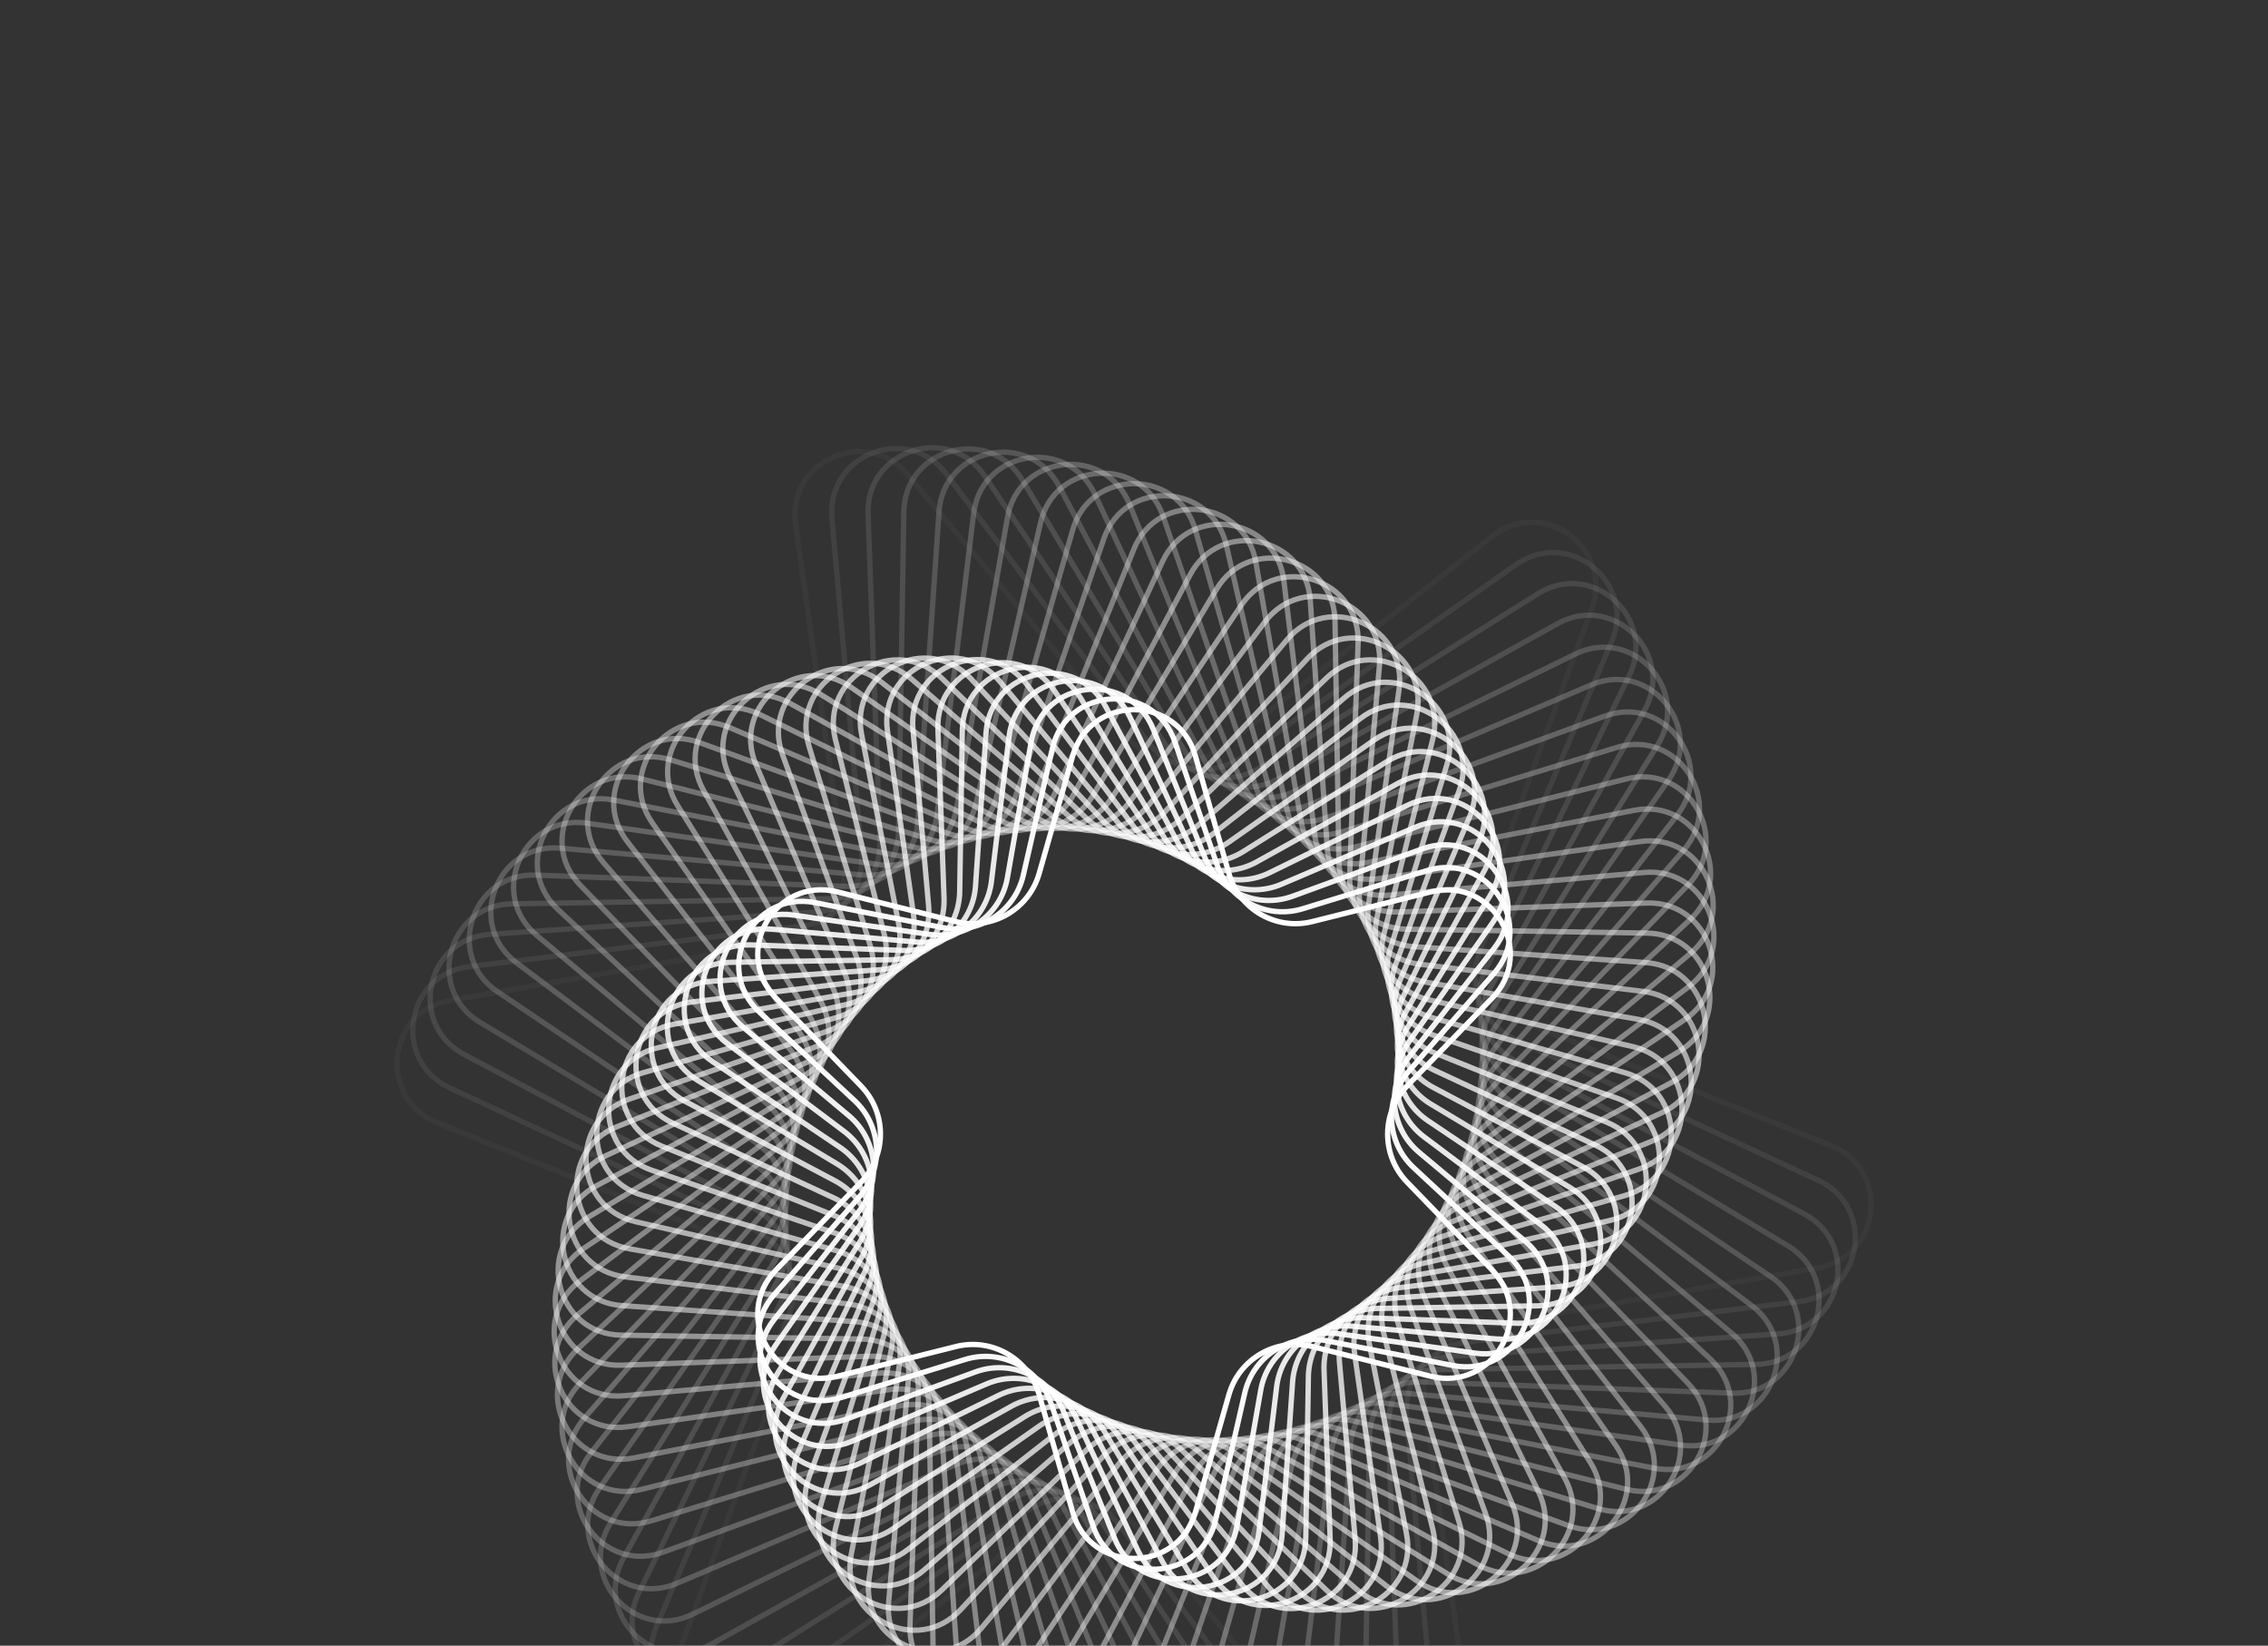 <svg width="601" height="436" viewBox="0 0 601 436" fill="none" xmlns="http://www.w3.org/2000/svg">
<rect x="0" y="0" width="601" height="436" fill="#333333" stroke="none"/>
<path opacity="0.034" d="M115.798 297.406C100.017 291.053 102.441 267.997 119.197 265.064L208.563 249.422C218.305 247.717 224.936 238.59 223.547 228.799L210.808 138.973C208.419 122.13 229.598 112.701 240.516 125.746L298.745 195.318C305.093 202.902 316.312 204.081 324.097 197.983L395.519 142.038C408.911 131.547 427.666 145.174 421.828 161.152L390.691 246.367C387.297 255.655 391.886 265.961 401.06 269.654L485.221 303.534C501.002 309.887 498.578 332.943 481.821 335.876L392.455 351.518C382.714 353.223 376.083 362.35 377.472 372.141L390.211 461.967C392.6 478.81 371.421 488.239 360.503 475.194L302.273 405.622C295.926 398.038 284.707 396.859 276.922 402.957L205.5 458.903C192.108 469.393 173.352 455.766 179.191 439.788L210.327 354.574C213.721 345.285 209.133 334.979 199.959 331.286L115.798 297.406Z" stroke="white" stroke-width="1.415"/>
<path opacity="0.069" d="M119.17 288.211C103.743 281.041 107.37 258.144 124.257 256.092L212.251 245.4C222.068 244.207 229.167 235.44 228.293 225.589L220.456 137.296C218.952 120.351 240.596 112.043 250.816 125.642L304.073 196.5C310.014 204.405 321.157 206.17 329.25 200.488L401.796 149.555C415.719 139.78 433.736 154.369 427.069 170.02L392.332 251.57C388.457 260.669 392.499 271.201 401.467 275.369L481.85 312.729C497.277 319.899 493.65 342.796 476.763 344.848L388.769 355.54C378.952 356.733 371.853 365.501 372.727 375.351L380.564 463.644C382.067 480.589 360.424 488.897 350.204 475.299L296.947 404.44C291.006 396.535 279.863 394.77 271.77 400.452L199.224 451.386C185.301 461.161 167.284 446.571 173.951 430.92L208.688 349.37C212.563 340.272 208.521 329.74 199.553 325.572L119.17 288.211Z" stroke="white" stroke-width="1.415"/>
<path opacity="0.103" d="M122.989 279.36C107.958 271.393 112.778 248.716 129.75 247.551L216.103 241.621C225.969 240.944 233.518 232.56 233.16 222.678L230.031 136.178C229.416 119.177 251.464 112.014 260.959 126.129L309.27 197.948C314.79 206.153 325.825 208.499 334.205 203.248L407.551 157.288C421.966 148.255 439.195 163.767 431.718 179.048L393.677 256.797C389.33 265.679 392.816 276.408 401.554 281.04L478.03 321.58C493.06 329.548 488.24 352.224 471.268 353.389L384.915 359.319C375.049 359.996 367.501 368.38 367.858 378.262L370.988 464.762C371.603 481.763 349.554 488.927 340.059 474.811L291.748 402.992C286.228 394.787 275.193 392.441 266.813 397.692L193.467 443.652C179.052 452.685 161.824 437.173 169.3 421.892L207.342 344.144C211.688 335.261 208.202 324.532 199.464 319.9L122.989 279.36Z" stroke="white" stroke-width="1.415"/>
<path opacity="0.138" d="M127.23 270.874C112.637 262.13 118.637 239.737 135.646 239.462L220.108 238.094C229.995 237.933 237.972 229.956 238.133 220.068L239.501 135.607C239.776 118.598 262.169 112.598 270.913 127.19L314.328 199.652C319.411 208.135 330.308 211.055 338.951 206.25L412.781 165.204C427.649 156.938 444.042 173.331 435.776 188.199L394.73 262.029C389.925 270.672 392.844 281.569 401.328 286.651L473.789 330.067C488.382 338.81 482.381 361.203 465.372 361.479L380.911 362.847C371.023 363.007 363.046 370.984 362.886 380.872L361.518 465.333C361.242 482.342 338.849 488.343 330.106 473.75L286.69 401.288C281.608 392.805 270.711 389.886 262.068 394.691L188.238 435.736C173.37 444.003 156.977 427.61 165.243 412.741L206.289 338.912C211.094 330.269 208.174 319.372 199.691 314.289L127.23 270.874Z" stroke="white" stroke-width="1.415"/>
<path opacity="0.172" d="M131.864 262.771C117.749 253.276 124.913 231.227 141.914 231.842L224.248 234.821C234.131 235.179 242.514 227.63 243.192 217.764L248.835 135.569C250.001 118.598 272.677 113.778 280.645 128.808L319.232 201.601C323.864 210.339 334.593 213.825 343.476 209.478L417.48 173.269C432.761 165.792 448.273 183.021 439.241 197.436L395.494 267.25C390.243 275.63 392.588 286.665 400.794 292.184L469.154 338.169C483.27 347.664 476.106 369.713 459.105 369.098L376.771 366.119C366.888 365.761 358.505 373.31 357.827 383.176L352.183 465.371C351.018 482.342 328.342 487.162 320.374 472.132L281.786 399.339C277.155 390.602 266.426 387.115 257.543 391.462L183.538 427.671C168.258 435.148 152.745 417.92 161.778 403.504L205.525 333.69C210.776 325.31 208.43 314.275 200.225 308.756L131.864 262.771Z" stroke="white" stroke-width="1.415"/>
<path opacity="0.207" d="M136.864 255.069C123.265 244.849 131.573 223.206 148.518 224.709L228.508 231.809C238.358 232.683 247.125 225.584 248.318 215.767L258.005 136.049C260.057 119.162 282.954 115.535 290.124 130.962L323.971 203.785C328.139 212.752 338.671 216.795 347.769 212.92L421.65 181.45C437.301 174.783 451.89 192.8 442.115 206.722L395.972 272.446C390.29 280.539 392.055 291.682 399.96 297.623L464.154 345.871C477.753 356.092 469.445 377.735 452.5 376.231L372.51 369.131C362.66 368.257 353.893 375.357 352.7 385.174L343.013 464.891C340.961 481.779 318.064 485.405 310.894 469.979L277.047 397.156C272.879 388.188 262.347 384.145 253.249 388.021L179.368 419.491C163.718 426.157 149.128 408.141 158.903 394.218L205.046 328.495C210.728 320.401 208.964 309.259 201.058 303.317L136.864 255.069Z" stroke="white" stroke-width="1.415"/>
<path opacity="0.241" d="M142.2 247.785C129.155 236.867 138.584 215.688 155.427 218.077L232.872 229.06C242.663 230.449 251.79 223.818 253.495 214.077L266.981 137.028C269.914 120.271 292.97 117.848 299.323 133.629L328.534 206.19C332.227 215.364 342.533 219.952 351.821 216.558L425.29 189.713C441.268 183.875 454.895 202.63 444.405 216.022L396.17 277.6C390.072 285.385 391.251 296.604 398.835 302.952L458.818 353.155C471.863 364.074 462.434 385.252 445.591 382.864L368.146 371.88C358.355 370.492 349.228 377.123 347.523 386.864L334.037 463.912C331.104 480.669 308.048 483.092 301.695 467.311L272.485 394.75C268.792 385.577 258.486 380.988 249.197 384.382L175.728 411.227C159.75 417.066 146.123 398.31 156.613 384.918L204.848 323.34C210.946 315.555 209.767 304.336 202.183 297.989L142.2 247.785Z" stroke="white" stroke-width="1.415"/>
<path opacity="0.276" d="M147.844 240.932C135.388 229.346 145.913 208.69 162.608 211.957L237.326 226.578C247.031 228.477 256.493 222.333 258.705 212.694L275.739 138.489C279.545 121.908 302.696 120.695 308.214 136.787L332.911 208.806C336.119 218.16 346.171 223.281 355.624 220.378L428.405 198.027C444.667 193.033 457.293 212.476 446.117 225.3L396.095 282.698C389.598 290.153 390.188 301.419 397.429 308.154L453.176 360.009C465.632 371.595 455.107 392.251 438.413 388.984L363.694 374.363C353.989 372.464 344.528 378.608 342.315 388.247L325.282 462.453C321.476 479.033 298.324 480.246 292.806 464.155L268.109 392.136C264.901 382.781 254.85 377.66 245.396 380.563L172.615 402.914C156.353 407.908 143.727 388.466 154.904 375.641L204.925 318.243C211.423 310.788 210.832 299.522 203.591 292.787L147.844 240.932Z" stroke="white" stroke-width="1.415"/>
<path opacity="0.31" d="M153.762 234.521C141.93 222.299 153.521 202.221 170.022 206.358L241.852 224.363C251.444 226.767 261.214 221.126 263.928 211.617L284.25 140.408C288.918 124.05 312.101 124.05 316.77 140.408L337.092 211.617C339.806 221.126 349.575 226.767 359.168 224.363L430.997 206.358C447.498 202.221 459.09 222.298 447.257 234.521L395.75 287.724C388.871 294.829 388.871 306.111 395.75 313.216L447.257 366.419C459.09 378.641 447.498 398.719 430.997 394.582L359.168 376.577C349.575 374.173 339.806 379.814 337.092 389.323L316.77 460.532C312.101 476.89 288.918 476.89 284.25 460.532L263.928 389.323C261.214 379.814 251.444 374.173 241.852 376.577L170.022 394.582C153.521 398.719 141.93 378.641 153.762 366.419L205.27 313.216C212.148 306.111 212.148 294.829 205.27 287.724L153.762 234.521Z" stroke="white" stroke-width="1.415"/>
<path opacity="0.345" d="M159.925 228.562C148.749 215.737 161.375 196.294 177.637 201.288L246.433 222.416C255.887 225.319 265.938 220.198 269.146 210.843L292.491 142.767C298.009 126.676 321.161 127.889 324.967 144.469L341.068 214.613C343.28 224.251 352.741 230.395 362.446 228.496L433.074 214.675C449.769 211.408 460.294 232.065 447.838 243.651L395.143 292.666C387.902 299.402 387.312 310.668 393.809 318.123L441.092 372.378C452.269 385.203 439.642 404.646 423.38 399.652L354.584 378.524C345.13 375.621 335.079 380.742 331.871 390.097L308.526 458.173C303.008 474.264 279.857 473.051 276.051 456.471L259.95 386.327C257.737 376.689 248.276 370.545 238.571 372.444L167.943 386.265C151.248 389.532 140.723 368.875 153.179 357.289L205.874 308.274C213.115 301.538 213.706 290.273 207.208 282.817L159.925 228.562Z" stroke="white" stroke-width="1.415"/>
<path opacity="0.379" d="M166.305 223.063C155.815 209.671 169.441 190.916 185.42 196.754L251.058 220.738C260.347 224.132 270.653 219.544 274.346 210.37L300.443 145.542C306.796 129.762 329.852 132.185 332.785 148.942L344.834 217.779C346.539 227.52 355.665 234.151 365.457 232.762L434.648 222.949C451.491 220.561 460.92 241.739 447.875 252.658L394.285 297.511C386.701 303.858 385.522 315.077 391.62 322.862L434.714 377.877C445.204 391.269 431.577 410.025 415.599 404.186L349.96 380.202C340.672 376.808 330.366 381.397 326.673 390.571L300.575 455.398C294.222 471.179 271.166 468.756 268.233 451.999L256.185 383.162C254.48 373.421 245.353 366.79 235.562 368.179L166.371 377.991C149.528 380.38 140.098 359.201 153.144 348.283L206.734 303.43C214.317 297.083 215.497 285.863 209.398 278.078L166.305 223.063Z" stroke="white" stroke-width="1.415"/>
<path opacity="0.414" d="M172.868 218.031C163.093 204.108 177.683 186.091 193.333 192.758L255.71 219.328C264.808 223.203 275.34 219.16 279.508 210.192L308.084 148.709C315.254 133.283 338.151 136.909 340.203 153.797L348.381 221.101C349.574 230.918 358.342 238.017 368.192 237.143L435.726 231.149C452.671 229.645 460.979 251.288 447.38 261.509L393.182 302.244C385.276 308.185 383.512 319.328 389.194 327.421L428.152 382.91C437.927 396.833 423.337 414.85 407.686 408.183L345.31 381.613C336.212 377.738 325.68 381.781 321.512 390.749L292.936 452.232C285.766 467.658 262.868 464.032 260.816 447.144L252.638 379.84C251.445 370.023 242.678 362.924 232.828 363.798L165.294 369.792C148.349 371.296 140.041 349.653 153.64 339.432L207.838 298.697C215.743 292.756 217.508 281.613 211.826 273.52L172.868 218.031Z" stroke="white" stroke-width="1.415"/>
<path opacity="0.448" d="M179.583 213.467C170.55 199.052 186.063 181.824 201.343 189.3L260.371 218.182C269.254 222.528 279.983 219.042 284.615 210.305L315.393 152.243C323.361 137.213 346.037 142.033 347.203 159.004L351.704 224.565C352.382 234.431 360.765 241.98 370.648 241.622L436.32 239.246C453.321 238.631 460.485 260.679 446.37 270.174L391.843 306.853C383.638 312.373 381.292 323.408 386.543 331.788L421.437 387.474C430.47 401.889 414.957 419.117 399.677 411.641L340.649 382.759C331.766 378.412 321.037 381.899 316.405 390.636L285.626 448.698C277.659 463.728 254.982 458.908 253.817 441.936L249.315 376.376C248.638 366.51 240.254 358.961 230.372 359.319L164.699 361.695C147.699 362.31 140.535 340.261 154.65 330.766L209.177 294.087C217.382 288.568 219.728 277.533 214.477 269.153L179.583 213.467Z" stroke="white" stroke-width="1.415"/>
<path opacity="0.483" d="M186.419 209.375C178.153 194.507 194.546 178.114 209.414 186.38L265.028 217.299C273.671 222.104 284.568 219.184 289.651 210.701L322.355 156.118C331.098 141.525 353.491 147.525 353.767 164.534L354.797 228.157C354.957 238.045 362.934 246.022 372.822 246.182L436.445 247.213C453.454 247.488 459.454 269.881 444.862 278.625L390.278 311.329C381.795 316.411 378.875 327.308 383.681 335.951L414.599 391.565C422.865 406.434 406.472 422.826 391.604 414.56L335.99 383.642C327.347 378.836 316.45 381.756 311.367 390.239L278.663 444.823C269.92 459.415 247.527 453.415 247.252 436.406L246.221 372.783C246.061 362.895 238.084 354.918 228.196 354.758L164.573 353.728C147.564 353.452 141.564 331.059 156.156 322.316L210.74 289.612C219.223 284.529 222.143 273.632 217.338 264.989L186.419 209.375Z" stroke="white" stroke-width="1.415"/>
<path opacity="0.517" d="M193.348 205.755C185.872 190.474 203.1 174.962 217.515 183.995L269.669 216.675C278.049 221.926 289.084 219.581 294.603 211.375L328.956 160.307C338.451 146.192 360.499 153.356 359.884 170.357L357.659 231.863C357.301 241.746 364.85 250.129 374.716 250.807L436.118 255.023C453.09 256.188 457.91 278.865 442.88 286.832L388.501 315.659C379.763 320.29 376.277 331.019 380.623 339.902L407.673 395.186C415.15 410.467 397.921 425.979 383.506 416.946L331.352 384.266C322.973 379.015 311.938 381.361 306.418 389.566L272.066 440.634C262.571 454.749 240.522 447.585 241.137 430.585L243.363 369.078C243.72 359.195 236.172 350.812 226.306 350.134L164.903 345.918C147.932 344.753 143.112 322.076 158.142 314.109L212.521 285.283C221.258 280.651 224.744 269.922 220.398 261.039L193.348 205.755Z" stroke="white" stroke-width="1.415"/>
<path opacity="0.552" d="M200.336 202.603C193.669 186.952 211.686 172.363 225.609 182.138L274.275 216.305C282.368 221.987 293.511 220.223 299.452 212.317L335.178 164.783C345.399 151.185 367.042 159.493 365.538 176.438L360.281 235.667C359.407 245.518 366.507 254.285 376.323 255.478L435.352 262.65C452.239 264.702 455.866 287.6 440.439 294.77L386.516 319.832C377.548 324.001 373.506 334.532 377.381 343.631L400.684 398.337C407.35 413.988 389.334 428.578 375.411 418.803L326.745 384.635C318.651 378.953 307.509 380.717 301.567 388.623L265.841 436.157C255.621 449.756 233.977 441.448 235.481 424.503L240.738 365.273C241.613 355.422 234.513 346.655 224.696 345.462L165.667 338.29C148.78 336.238 145.154 313.34 160.58 306.17L214.503 281.108C223.471 276.94 227.514 266.408 223.639 257.31L200.336 202.603Z" stroke="white" stroke-width="1.415"/>
<path opacity="0.586" d="M207.356 199.917C201.517 183.939 220.273 170.313 233.665 180.803L278.835 216.185C286.621 222.283 297.84 221.104 304.187 213.521L341.014 169.52C351.933 156.474 373.111 165.904 370.723 182.747L362.666 239.557C361.277 249.348 367.908 258.475 377.649 260.18L434.169 270.073C450.925 273.006 453.349 296.062 437.568 302.414L384.34 323.842C375.167 327.535 370.578 337.841 373.972 347.13L393.664 401.023C399.503 417.001 380.747 430.628 367.355 420.138L322.185 384.755C314.399 378.657 303.18 379.836 296.833 387.42L260.006 431.421C249.087 444.466 227.909 435.037 230.297 418.194L238.354 361.383C239.743 351.592 233.112 342.466 223.371 340.761L166.852 330.868C150.095 327.935 147.672 304.879 163.452 298.526L216.68 277.098C225.854 273.405 230.442 263.1 227.048 253.811L207.356 199.917Z" stroke="white" stroke-width="1.415"/>
<path opacity="0.621" d="M214.376 197.692C209.382 181.43 228.825 168.803 241.65 179.98L283.335 216.309C290.791 222.806 302.056 222.216 308.792 214.975L346.452 174.488C358.038 162.032 378.694 172.556 375.427 189.251L364.808 243.517C362.909 253.222 369.053 262.683 378.692 264.895L432.585 277.266C449.165 281.072 450.378 304.223 434.287 309.742L381.982 327.678C372.628 330.886 367.506 340.938 370.409 350.391L386.642 403.249C391.636 419.511 372.193 432.137 359.369 420.961L317.683 384.632C310.228 378.135 298.962 378.725 292.227 385.966L254.567 426.453C242.98 438.909 222.324 428.384 225.591 411.689L236.21 357.424C238.109 347.719 231.965 338.258 222.326 336.045L168.434 323.674C151.853 319.869 150.64 296.717 166.732 291.199L219.036 273.263C228.391 270.055 233.512 260.003 230.609 250.55L214.376 197.692Z" stroke="white" stroke-width="1.415"/>
<path opacity="0.655" d="M221.371 195.918C217.235 179.417 237.312 167.825 249.534 179.658L287.764 216.669C294.869 223.547 306.15 223.547 313.255 216.669L351.485 179.658C363.707 167.825 383.784 179.417 379.648 195.918L366.711 247.531C364.306 257.124 369.947 266.894 379.456 269.608L430.624 284.21C446.982 288.879 446.982 312.062 430.624 316.73L379.456 331.333C369.947 334.046 364.306 343.816 366.711 353.409L379.648 405.022C383.784 421.523 363.707 433.115 351.485 421.282L313.255 384.271C306.15 377.393 294.869 377.393 287.764 384.271L249.534 421.282C237.312 433.115 217.235 421.523 221.371 405.022L234.309 353.409C236.713 343.816 231.072 334.046 221.563 331.333L170.395 316.73C154.037 312.062 154.037 288.879 170.395 284.21L221.563 269.608C231.072 266.894 236.713 257.124 234.309 247.531L221.371 195.918Z" stroke="white" stroke-width="1.415"/>
<path opacity="0.69" d="M228.311 194.576C225.044 177.881 245.701 167.357 257.287 179.813L292.108 217.248C298.843 224.489 310.109 225.079 317.564 218.582L356.108 184.992C368.932 173.815 388.375 186.441 383.381 202.703L368.372 251.577C365.469 261.03 370.59 271.082 379.945 274.29L428.306 290.874C444.398 296.392 443.185 319.543 426.604 323.349L376.774 334.788C367.136 337 360.991 346.461 362.89 356.166L372.709 406.341C375.976 423.036 355.32 433.561 343.733 421.105L308.912 383.67C302.177 376.429 290.911 375.838 283.456 382.336L244.913 415.926C232.088 427.103 212.645 414.476 217.639 398.214L232.648 349.341C235.552 339.887 230.43 329.836 221.076 326.628L172.714 310.043C156.622 304.525 157.836 281.374 174.416 277.568L224.246 266.13C233.885 263.917 240.029 254.456 238.13 244.751L228.311 194.576Z" stroke="white" stroke-width="1.415"/>
<path opacity="0.724" d="M235.17 193.679C232.781 176.836 253.96 167.406 264.878 180.452L296.355 218.06C302.702 225.643 313.921 226.823 321.706 220.724L360.314 190.483C373.706 179.992 392.462 193.619 386.623 209.597L369.792 255.661C366.398 264.949 370.987 275.255 380.16 278.948L425.654 297.263C441.435 303.615 439.012 326.671 422.255 329.604L373.948 338.06C364.206 339.765 357.575 348.891 358.964 358.683L365.85 407.239C368.239 424.082 347.06 433.511 336.142 420.466L304.666 382.858C298.318 375.274 287.099 374.095 279.314 380.193L240.706 410.435C227.314 420.925 208.559 407.299 214.397 391.32L231.228 345.257C234.622 335.969 230.034 325.663 220.86 321.97L175.366 303.655C159.585 297.302 162.008 274.246 178.765 271.313L227.073 262.858C236.814 261.153 243.445 252.026 242.056 242.235L235.17 193.679Z" stroke="white" stroke-width="1.415"/>
<path opacity="0.759" d="M241.922 193.202C240.418 176.257 262.061 167.949 272.282 181.548L300.494 219.085C306.436 226.991 317.578 228.755 325.672 223.073L364.104 196.091C378.027 186.316 396.043 200.905 389.377 216.556L370.974 259.758C367.099 268.856 371.142 279.388 380.11 283.556L422.693 303.348C438.12 310.518 434.493 333.416 417.606 335.468L370.991 341.132C361.174 342.325 354.074 351.092 354.948 360.943L359.1 407.717C360.604 424.662 338.96 432.97 328.74 419.371L300.527 381.833C294.585 373.928 283.443 372.163 275.349 377.845L236.917 404.828C222.995 414.602 204.978 400.013 211.645 384.362L230.047 341.16C233.922 332.062 229.88 321.53 220.912 317.362L178.328 297.57C162.902 290.4 166.528 267.502 183.416 265.451L230.031 259.786C239.848 258.593 246.947 249.826 246.073 239.976L241.922 193.202Z" stroke="white" stroke-width="1.415"/>
<path opacity="0.793" d="M248.54 193.13C247.925 176.13 269.973 168.966 279.468 183.081L304.515 220.315C310.034 228.52 321.069 230.865 329.449 225.614L367.474 201.787C381.889 192.754 399.118 208.267 391.641 223.547L371.919 263.855C367.573 272.738 371.059 283.467 379.796 288.099L419.444 309.116C434.474 317.083 429.654 339.76 412.683 340.925L367.914 343.999C358.048 344.677 350.5 353.06 350.857 362.943L352.48 407.787C353.095 424.788 331.046 431.952 321.551 417.837L296.505 380.603C290.985 372.398 279.951 370.052 271.571 375.303L233.545 399.13C219.13 408.163 201.902 392.651 209.378 377.37L229.1 337.063C233.447 328.18 229.961 317.451 221.223 312.819L181.576 291.802C166.545 283.834 171.365 261.158 188.337 259.992L233.105 256.918C242.971 256.241 250.52 247.857 250.162 237.975L248.54 193.13Z" stroke="white" stroke-width="1.415"/>
<path opacity="0.828" d="M255.004 193.45C255.279 176.441 277.672 170.441 286.416 185.034L308.408 221.739C313.49 230.222 324.387 233.142 333.031 228.337L370.429 207.545C385.297 199.279 401.69 215.672 393.424 230.54L372.632 267.939C367.827 276.582 370.747 287.479 379.23 292.561L415.936 314.554C430.528 323.297 424.528 345.69 407.519 345.965L364.735 346.659C354.847 346.819 346.87 354.796 346.71 364.684L346.017 407.468C345.741 424.477 323.348 430.477 314.605 415.885L292.613 379.179C287.53 370.696 276.633 367.776 267.99 372.581L230.591 393.373C215.723 401.639 199.33 385.246 207.596 370.378L228.388 332.979C233.193 324.336 230.273 313.439 221.79 308.357L185.085 286.364C170.492 277.621 176.492 255.228 193.501 254.953L236.286 254.259C246.173 254.099 254.15 246.122 254.311 236.234L255.004 193.45Z" stroke="white" stroke-width="1.415"/>
<path opacity="0.862" d="M261.289 194.145C262.455 177.173 285.131 172.353 293.099 187.384L312.164 223.349C316.795 232.086 327.524 235.572 336.407 231.226L372.971 213.336C388.251 205.859 403.764 223.087 394.731 237.503L373.117 271.996C367.866 280.376 370.211 291.411 378.417 296.93L412.192 319.65C426.307 329.145 419.143 351.193 402.143 350.578L361.464 349.107C351.581 348.749 343.197 356.298 342.52 366.164L339.731 406.774C338.566 423.745 315.89 428.565 307.922 413.535L288.857 377.57C284.225 368.833 273.496 365.347 264.613 369.693L228.05 387.583C212.769 395.06 197.257 377.831 206.29 363.416L227.904 328.923C233.155 320.543 230.809 309.508 222.604 303.988L188.829 281.269C174.714 271.774 181.878 249.725 198.878 250.34L239.557 251.812C249.44 252.169 257.823 244.621 258.501 234.755L261.289 194.145Z" stroke="white" stroke-width="1.415"/>
<path opacity="0.897" d="M267.375 195.196C269.427 178.308 292.325 174.682 299.495 190.108L315.773 225.132C319.941 234.1 330.473 238.143 339.571 234.267L375.103 219.132C390.754 212.465 405.344 230.482 395.569 244.405L373.377 276.014C367.694 284.107 369.459 295.25 377.365 301.191L408.238 324.395C421.837 334.616 413.529 356.259 396.584 354.755L358.114 351.341C348.263 350.467 339.496 357.566 338.303 367.383L333.645 405.723C331.593 422.61 308.695 426.237 301.525 410.81L285.247 375.786C281.079 366.819 270.547 362.776 261.449 366.651L225.917 381.786C210.266 388.453 195.676 370.436 205.451 356.514L227.643 324.905C233.325 316.811 231.561 305.669 223.655 299.727L192.782 276.523C179.183 266.302 187.491 244.659 204.436 246.163L242.906 249.577C252.757 250.452 261.524 243.352 262.717 233.535L267.375 195.196Z" stroke="white" stroke-width="1.415"/>
<path opacity="0.931" d="M273.242 196.584C276.175 179.827 299.231 177.404 305.584 193.185L319.229 227.079C322.922 236.252 333.228 240.841 342.516 237.447L376.834 224.907C392.813 219.069 406.439 237.824 395.949 251.217L373.418 279.98C367.32 287.765 368.499 298.985 376.083 305.332L404.102 328.782C417.147 339.701 407.718 360.88 390.875 358.491L354.699 353.36C344.908 351.972 335.781 358.603 334.076 368.344L327.777 404.334C324.844 421.091 301.788 423.514 295.435 407.733L281.79 373.839C278.097 364.666 267.791 360.077 258.503 363.471L224.185 376.011C208.207 381.849 194.58 363.094 205.07 349.701L227.601 320.938C233.699 313.153 232.52 301.933 224.936 295.586L196.918 272.136C183.872 261.217 193.302 240.038 210.145 242.427L246.32 247.558C256.111 248.946 265.238 242.315 266.943 232.574L273.242 196.584Z" stroke="white" stroke-width="1.415"/>
<path opacity="0.966" d="M278.873 198.29C282.678 181.71 305.83 180.497 311.348 196.588L322.524 229.178C325.732 238.533 335.783 243.654 345.237 240.751L378.172 230.637C394.434 225.643 407.06 245.086 395.884 257.91L373.248 283.884C366.75 291.339 367.341 302.605 374.582 309.34L399.809 332.806C412.265 344.392 401.74 365.048 385.045 361.781L351.233 355.165C341.528 353.266 332.067 359.41 329.854 369.048L322.146 402.628C318.34 419.209 295.189 420.422 289.671 404.33L278.495 371.74C275.287 362.386 265.235 357.264 255.782 360.167L222.847 370.282C206.585 375.276 193.958 355.833 205.135 343.008L227.771 317.034C234.268 309.579 233.678 298.313 226.437 291.578L201.21 268.113C188.754 256.526 199.279 235.87 215.974 239.137L249.786 245.754C259.491 247.653 268.952 241.509 271.164 231.87L278.873 198.29Z" stroke="white" stroke-width="1.415"/>
<path d="M284.25 200.292C288.919 183.934 312.102 183.934 316.77 200.292L325.653 231.419C328.367 240.928 338.137 246.569 347.73 244.164L379.127 236.294C395.628 232.158 407.22 252.235 395.387 264.457L372.873 287.713C365.994 294.818 365.994 306.1 372.873 313.205L395.387 336.461C407.22 348.683 395.628 368.76 379.127 364.624L347.729 356.754C338.137 354.349 328.367 359.99 325.653 369.499L316.77 400.626C312.102 416.984 288.919 416.984 284.25 400.626L275.367 369.499C272.653 359.99 262.884 354.349 253.291 356.754L221.893 364.624C205.392 368.76 193.801 348.683 205.634 336.461L228.148 313.205C235.027 306.1 235.027 294.818 228.148 287.713L205.633 264.457C193.801 252.235 205.392 232.158 221.893 236.294L253.291 244.164C262.884 246.569 272.653 240.928 275.367 231.419L284.25 200.292Z" stroke="white" stroke-width="1.415"/>
</svg>
